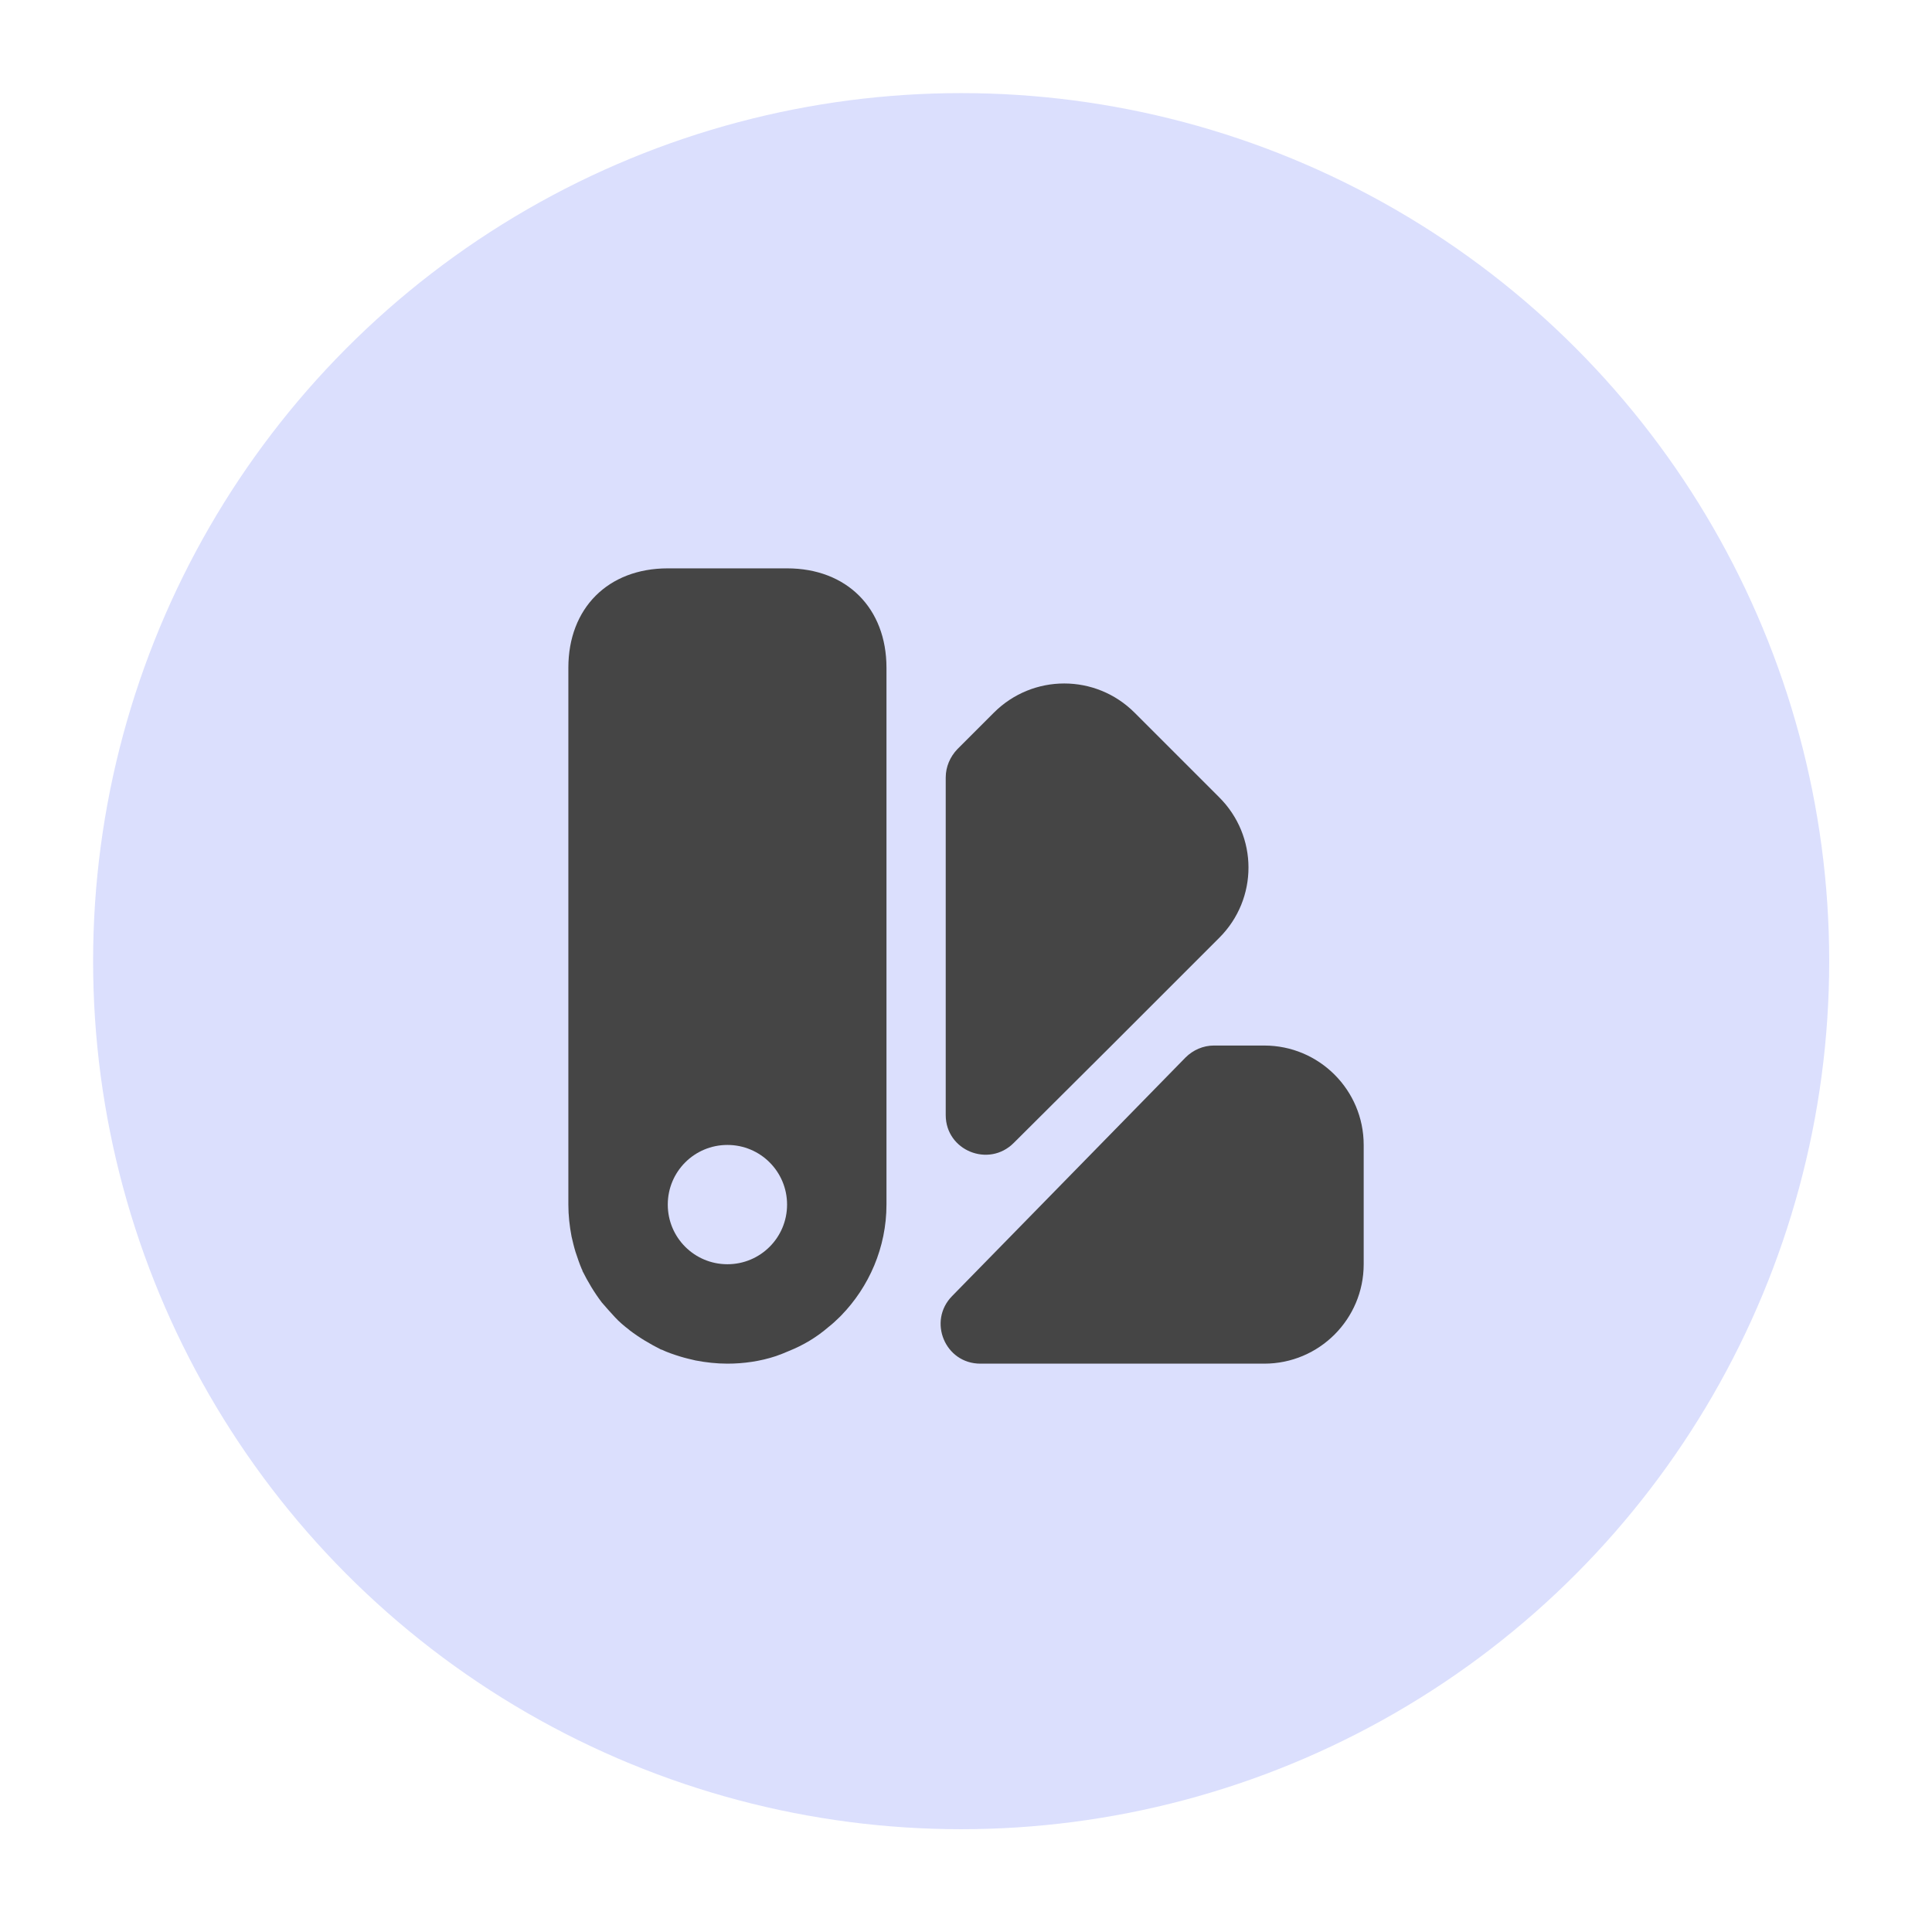 <svg width="166" height="166" viewBox="0 0 166 166" fill="none" xmlns="http://www.w3.org/2000/svg">
<g filter="url(#filter0_d_1583_6562)">
<circle cx="78.584" cy="78.584" r="74.584" fill="#DBDFFD"/>
<path d="M113.17 94.375V104.625C113.17 109.34 109.344 113.167 104.629 113.167H80.234C77.193 113.167 75.689 109.511 77.808 107.358L97.864 86.859C98.513 86.209 99.401 85.834 100.289 85.834H104.629C109.344 85.834 113.17 89.66 113.17 94.375Z" fill="#454545"/>
<path d="M100.764 76.574L91.505 85.833L83.1 94.204C80.948 96.357 77.258 94.853 77.258 91.812C77.258 80.845 77.258 62.805 77.258 62.805C77.258 61.883 77.634 61.028 78.249 60.379L81.392 57.236C84.74 53.888 90.139 53.888 93.487 57.236L100.73 64.479C104.113 67.828 104.113 73.226 100.764 76.574Z" fill="#454545"/>
<path d="M63.626 44.834H53.376C48.251 44.834 44.834 48.25 44.834 53.375V99.5C44.834 100.423 44.937 101.345 45.107 102.233C45.21 102.678 45.312 103.122 45.449 103.566C45.62 104.078 45.791 104.591 45.996 105.069C46.03 105.103 46.03 105.138 46.03 105.138C46.064 105.138 46.064 105.138 46.03 105.172C46.508 106.128 47.055 107.051 47.704 107.905C48.08 108.349 48.456 108.759 48.831 109.169C49.207 109.579 49.617 109.921 50.062 110.263L50.096 110.297C50.95 110.946 51.872 111.493 52.829 111.971C52.863 111.937 52.863 111.937 52.863 111.971C53.376 112.21 53.888 112.381 54.435 112.552C54.879 112.688 55.323 112.791 55.767 112.893C56.656 113.064 57.578 113.167 58.501 113.167C59.901 113.167 61.337 112.962 62.669 112.518C63.045 112.381 63.421 112.244 63.797 112.073C64.992 111.595 66.154 110.912 67.179 110.023C67.487 109.784 67.828 109.477 68.136 109.169L68.272 109.033C70.664 106.573 72.167 103.19 72.167 99.5V53.375C72.167 48.25 68.751 44.834 63.626 44.834ZM58.501 104.625C55.665 104.625 53.376 102.336 53.376 99.5C53.376 96.664 55.665 94.375 58.501 94.375C61.337 94.375 63.626 96.664 63.626 99.5C63.626 102.336 61.337 104.625 58.501 104.625Z" fill="#454545"/>
</g>
<defs>
<filter id="filter0_d_1583_6562" x="0" y="0" width="165.168" height="165.168" filterUnits="userSpaceOnUse" color-interpolation-filters="sRGB">
<feFlood flood-opacity="0" result="BackgroundImageFix"/>
<feColorMatrix in="SourceAlpha" type="matrix" values="0 0 0 0 0 0 0 0 0 0 0 0 0 0 0 0 0 0 127 0" result="hardAlpha"/>
<feOffset dx="4" dy="4"/>
<feGaussianBlur stdDeviation="4"/>
<feComposite in2="hardAlpha" operator="out"/>
<feColorMatrix type="matrix" values="0 0 0 0 0 0 0 0 0 0 0 0 0 0 0 0 0 0 0.25 0"/>
<feBlend mode="normal" in2="BackgroundImageFix" result="effect1_dropShadow_1583_6562"/>
<feBlend mode="normal" in="SourceGraphic" in2="effect1_dropShadow_1583_6562" result="shape"/>
</filter>
</defs>
</svg>
